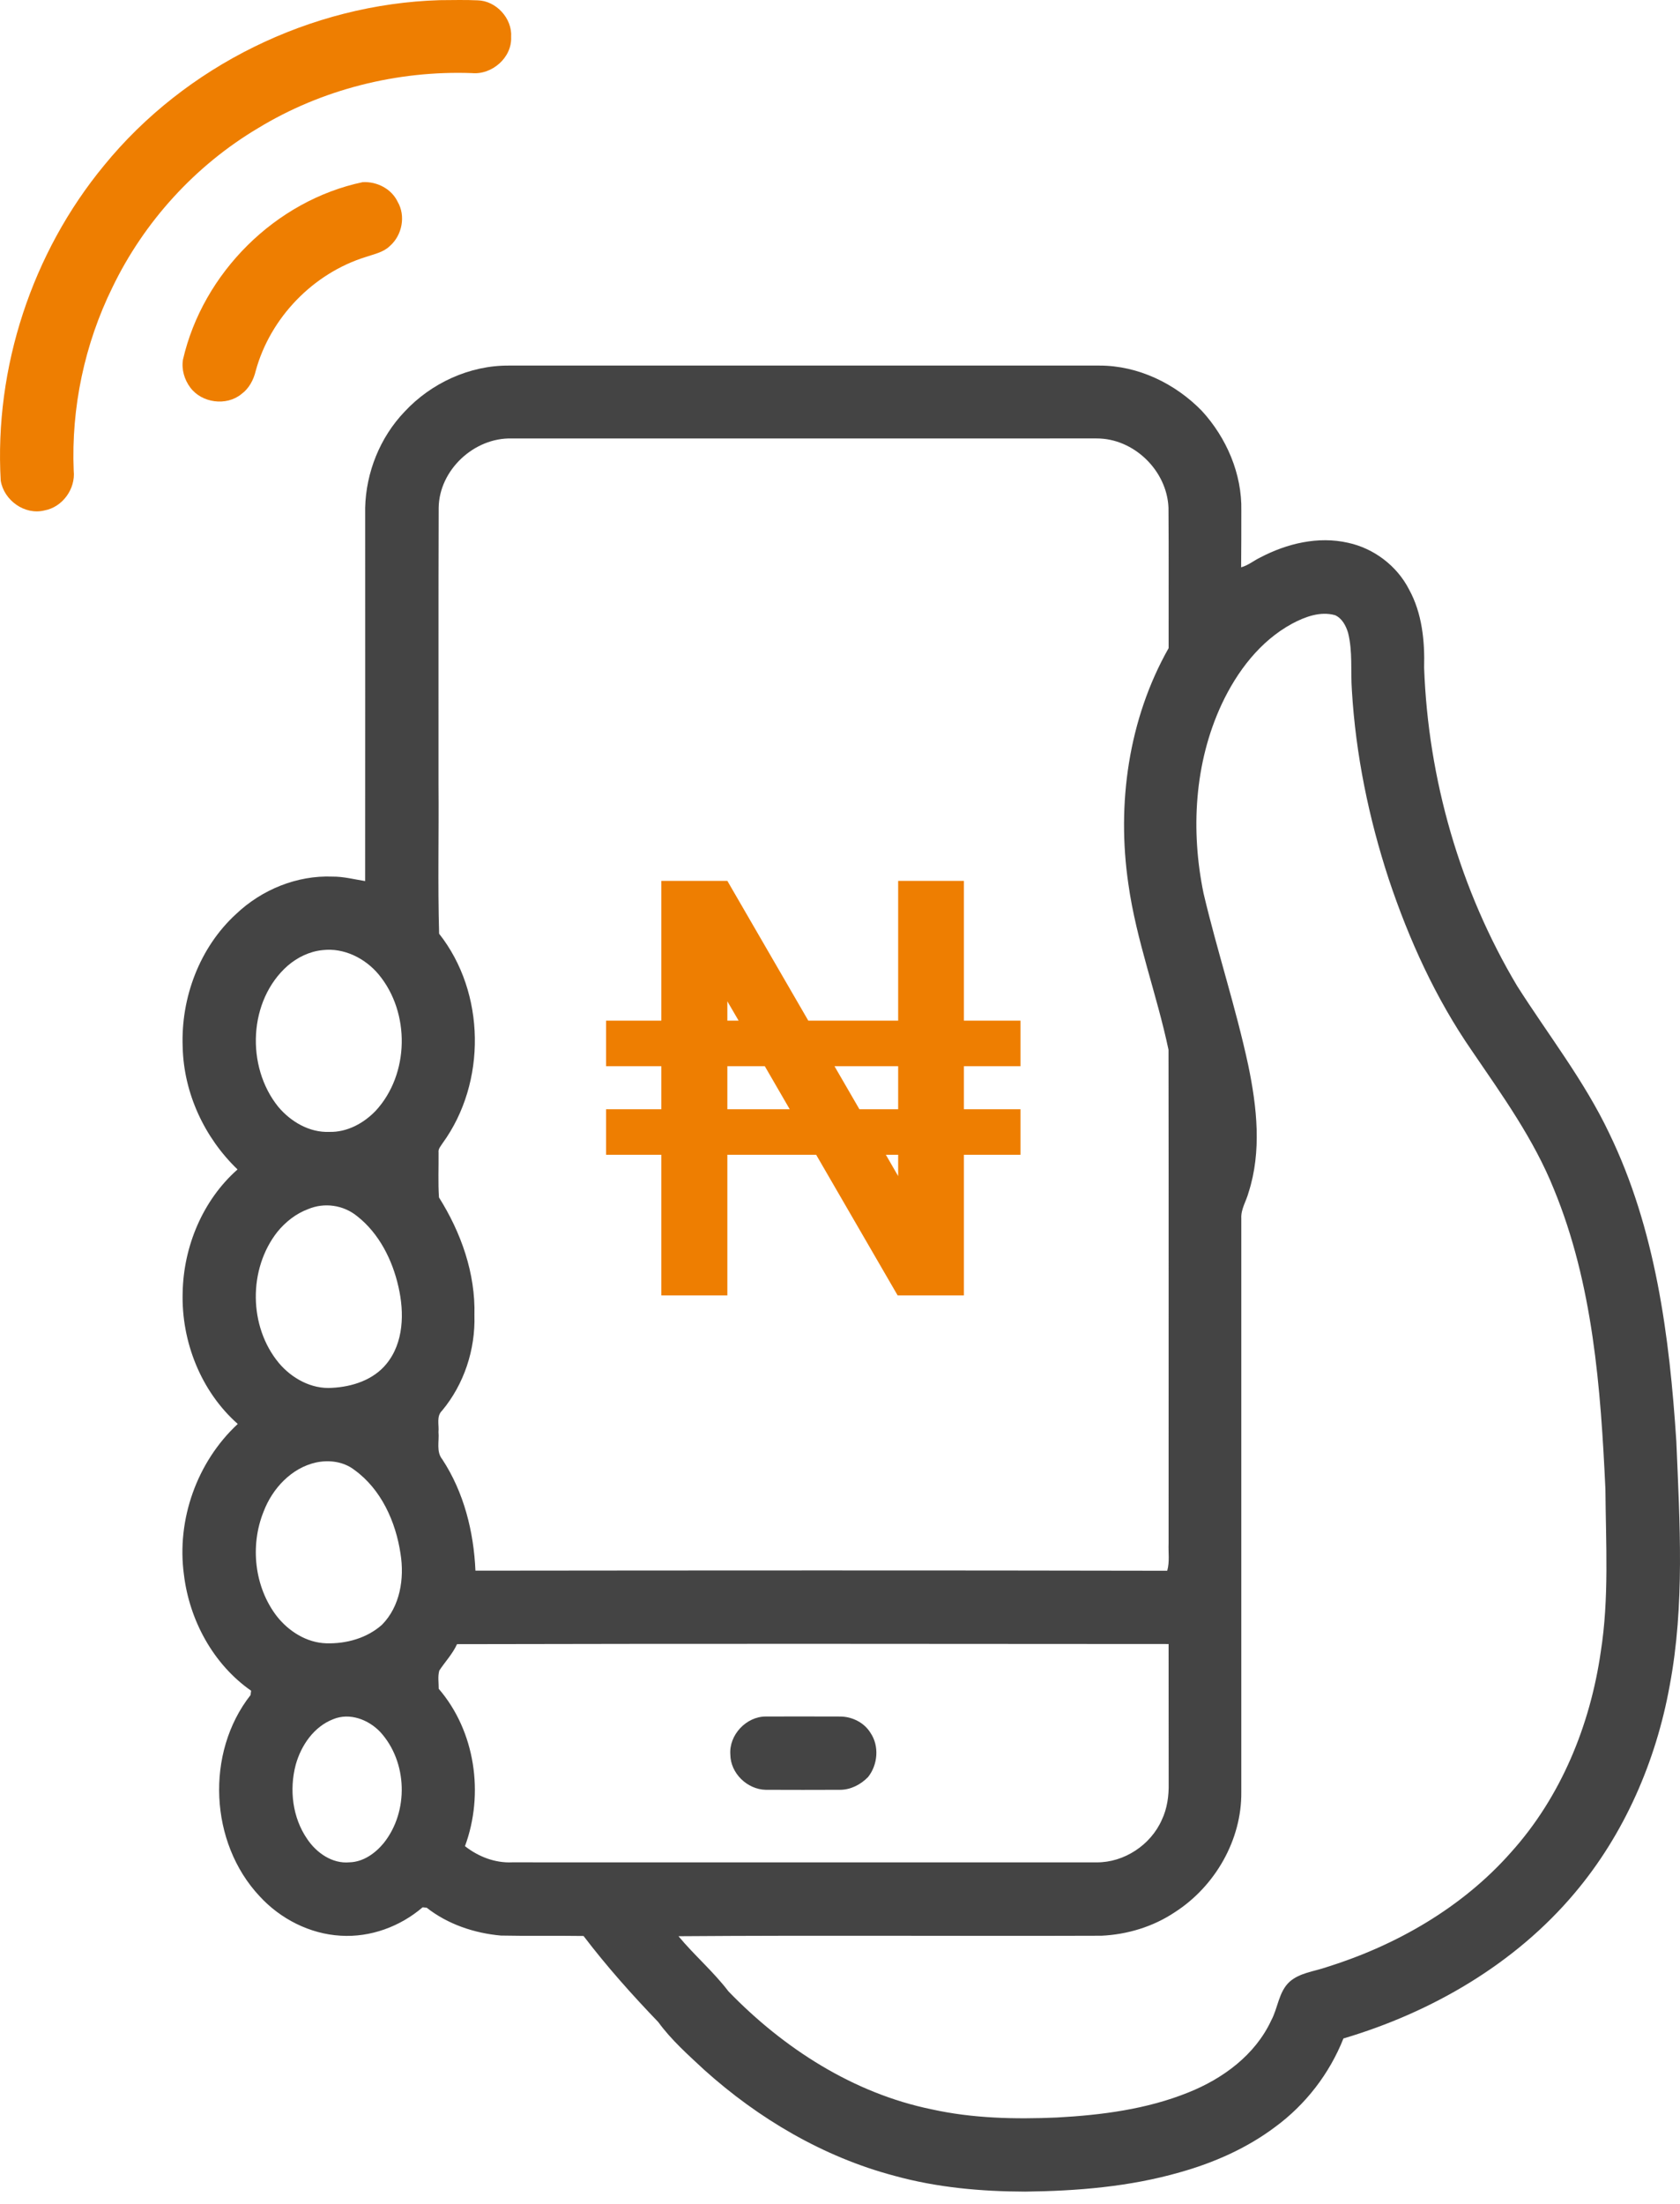 <svg class="access-more-icon" width="61" height="80" viewBox="0 0 61 80" fill="none" xmlns="http://www.w3.org/2000/svg">
<g clip-path="url(#clip0_494_174)">
<path d="M15.962 0.006C16.421 0.005 16.882 -0.01 17.341 0.012C18.015 0.026 18.606 0.672 18.559 1.345C18.593 2.089 17.866 2.72 17.139 2.654C14.427 2.555 11.684 3.242 9.365 4.655C7.089 6.009 5.232 8.047 4.082 10.432C3.071 12.488 2.582 14.798 2.676 17.088C2.748 17.748 2.268 18.412 1.611 18.53C0.897 18.706 0.143 18.165 0.026 17.448C-0.207 13.344 1.163 9.174 3.78 6.004C6.732 2.385 11.296 0.147 15.962 0.006Z" fill="#EE7E01"></path>
<path d="M13.166 6.613C13.679 6.582 14.21 6.849 14.437 7.322C14.739 7.838 14.602 8.538 14.158 8.928C13.922 9.161 13.586 9.224 13.285 9.327C11.371 9.92 9.811 11.534 9.284 13.466C9.207 13.791 9.04 14.105 8.766 14.305C8.221 14.752 7.327 14.63 6.909 14.068C6.694 13.781 6.585 13.408 6.644 13.052C7.369 9.906 10.002 7.281 13.166 6.613Z" fill="#EE7E01"></path>
<path d="M14.687 14.948C15.653 13.906 17.055 13.259 18.483 13.271C25.629 13.271 32.776 13.271 39.922 13.271C41.323 13.269 42.676 13.924 43.642 14.919C44.536 15.896 45.099 17.202 45.072 18.536C45.072 19.222 45.072 19.908 45.065 20.594C45.321 20.524 45.527 20.349 45.762 20.236C46.728 19.73 47.863 19.456 48.944 19.703C49.883 19.904 50.722 20.539 51.161 21.396C51.637 22.261 51.735 23.269 51.709 24.241C51.856 28.287 53.011 32.309 55.086 35.791C56.213 37.563 57.523 39.23 58.428 41.135C60.115 44.612 60.619 48.513 60.867 52.327C60.991 55.279 61.177 58.269 60.625 61.192C60.129 63.932 58.982 66.579 57.179 68.716C55.012 71.294 51.985 73.049 48.779 73.999C48.274 75.275 47.405 76.401 46.299 77.212C45.268 77.986 44.07 78.513 42.834 78.859C41.015 79.381 39.112 79.536 37.226 79.558C35.628 79.554 34.02 79.411 32.476 78.984C29.899 78.302 27.546 76.914 25.571 75.139C24.984 74.592 24.376 74.056 23.902 73.404C22.945 72.409 22.025 71.377 21.188 70.278C20.188 70.263 19.187 70.284 18.186 70.263C17.222 70.177 16.259 69.854 15.493 69.252C15.455 69.249 15.382 69.241 15.345 69.237C14.53 69.938 13.445 70.336 12.368 70.268C11.247 70.204 10.177 69.657 9.423 68.832C7.606 66.893 7.454 63.624 9.097 61.533C9.102 61.494 9.113 61.414 9.118 61.375C7.743 60.416 6.88 58.818 6.679 57.169C6.405 55.167 7.152 53.066 8.633 51.691C7.295 50.509 6.582 48.696 6.632 46.924C6.663 45.25 7.361 43.568 8.625 42.452C7.422 41.297 6.671 39.68 6.633 38.007C6.563 36.226 7.245 34.395 8.569 33.183C9.499 32.297 10.781 31.77 12.071 31.822C12.473 31.818 12.863 31.922 13.258 31.984C13.262 27.466 13.259 22.948 13.259 18.43C13.29 17.148 13.799 15.877 14.687 14.948ZM15.928 18.432C15.916 21.782 15.925 25.13 15.922 28.48C15.937 30.284 15.893 32.091 15.944 33.895C17.634 36.034 17.671 39.295 16.073 41.496C16.009 41.601 15.904 41.702 15.924 41.837C15.93 42.38 15.902 42.926 15.939 43.468C16.741 44.742 17.268 46.225 17.226 47.745C17.264 48.992 16.85 50.251 16.049 51.211C15.838 51.415 15.946 51.724 15.921 51.983C15.953 52.313 15.83 52.699 16.061 52.978C16.845 54.175 17.201 55.6 17.263 57.017C25.635 57.008 34.009 57.003 42.381 57.02C42.474 56.697 42.417 56.357 42.431 56.027C42.43 50.054 42.437 44.081 42.428 38.108C42.004 36.091 41.258 34.143 40.971 32.094C40.543 29.184 40.973 26.105 42.432 23.528C42.428 21.829 42.44 20.131 42.427 18.432C42.374 17.084 41.169 15.91 39.816 15.916C32.739 15.917 25.661 15.915 18.584 15.917C17.218 15.878 15.947 17.059 15.928 18.432ZM46.917 22.639C45.749 23.272 44.913 24.381 44.358 25.565C43.366 27.697 43.23 30.15 43.701 32.432C44.195 34.527 44.874 36.576 45.326 38.683C45.639 40.193 45.816 41.797 45.333 43.293C45.25 43.604 45.054 43.892 45.071 44.226C45.072 51.164 45.072 58.103 45.071 65.043C45.093 66.787 44.118 68.477 42.66 69.414C41.873 69.941 40.934 70.226 39.99 70.269C34.872 70.287 29.753 70.249 24.636 70.287C25.212 70.982 25.905 71.572 26.451 72.29C28.449 74.355 30.983 75.987 33.823 76.57C35.315 76.901 36.853 76.934 38.375 76.868C39.995 76.78 41.637 76.57 43.152 75.957C44.406 75.456 45.577 74.595 46.157 73.345C46.404 72.889 46.425 72.31 46.822 71.942C47.19 71.615 47.704 71.569 48.154 71.414C50.693 70.623 53.097 69.246 54.867 67.238C56.676 65.23 57.737 62.632 58.121 59.976C58.431 58.02 58.307 56.034 58.292 54.063C58.121 50.383 57.84 46.614 56.422 43.171C55.694 41.356 54.546 39.761 53.451 38.155C52.129 36.246 51.159 34.112 50.425 31.913C49.698 29.696 49.225 27.389 49.086 25.059C49.037 24.363 49.119 23.654 48.948 22.972C48.871 22.716 48.731 22.446 48.476 22.332C47.94 22.182 47.387 22.389 46.917 22.639ZM11.714 34.49C11.246 34.535 10.804 34.75 10.45 35.053C9.015 36.314 8.924 38.718 10.103 40.178C10.556 40.718 11.235 41.119 11.957 41.089C12.6 41.107 13.206 40.777 13.642 40.322C14.868 38.993 14.899 36.761 13.751 35.376C13.262 34.787 12.488 34.398 11.714 34.49ZM11.193 43.89C10.75 44.053 10.366 44.356 10.07 44.72C9.011 46.067 9.027 48.153 10.123 49.476C10.594 50.036 11.31 50.434 12.058 50.38C12.787 50.343 13.557 50.094 14.031 49.511C14.663 48.741 14.682 47.652 14.47 46.724C14.252 45.743 13.766 44.772 12.963 44.145C12.47 43.744 11.78 43.644 11.193 43.89ZM11.482 53.088C10.583 53.285 9.89 54.033 9.571 54.873C9.073 56.106 9.234 57.608 10.051 58.671C10.484 59.22 11.135 59.634 11.85 59.654C12.571 59.675 13.323 59.468 13.869 58.981C14.53 58.313 14.687 57.3 14.543 56.403C14.37 55.242 13.842 54.064 12.871 53.362C12.478 53.057 11.96 52.989 11.482 53.088ZM16.594 59.685C16.434 60.039 16.163 60.321 15.951 60.643C15.89 60.855 15.931 61.083 15.929 61.304C17.259 62.848 17.583 65.123 16.883 67.018C17.366 67.397 17.971 67.634 18.593 67.605C25.669 67.608 32.745 67.606 39.822 67.606C40.819 67.612 41.782 66.974 42.184 66.065C42.382 65.65 42.443 65.186 42.434 64.732C42.429 63.048 42.435 61.364 42.431 59.68C33.819 59.674 25.206 59.665 16.594 59.685ZM12.097 62.409C11.395 62.682 10.933 63.359 10.737 64.064C10.499 64.969 10.619 65.985 11.158 66.764C11.493 67.261 12.066 67.664 12.69 67.604C13.189 67.592 13.626 67.278 13.933 66.905C14.849 65.759 14.799 63.959 13.809 62.875C13.38 62.423 12.699 62.16 12.097 62.409Z" fill="#444444"></path>
<path d="M34.999 37.051H37.054V38.705H34.999V40.266H37.054V41.919H34.999V47.025H32.593L29.634 41.919H26.41V47.025H24.013V41.919H22.006V40.266H24.013V38.705H22.006V37.051H24.013V31.977H26.41L29.349 37.051H32.612V31.977H34.999V37.051ZM31.204 40.266H32.612V38.705H30.3L31.204 40.266ZM26.41 40.266H28.674L27.77 38.705H26.41V40.266ZM32.612 42.694V41.919H32.165L32.612 42.694ZM26.41 37.051H26.819L26.41 36.349V37.051Z" fill="#EE7E01"></path>
<path d="M26.518 63.691C26.466 62.981 27.094 62.313 27.802 62.311C28.702 62.31 29.604 62.308 30.503 62.312C30.939 62.313 31.377 62.529 31.607 62.905C31.931 63.382 31.875 64.06 31.52 64.507C31.252 64.784 30.887 64.973 30.495 64.972C29.599 64.975 28.702 64.977 27.806 64.972C27.131 64.959 26.523 64.371 26.518 63.691Z" fill="#444444"></path>
</g>
<defs>
<clipPath id="clip0_494_174">
<rect width="61" height="80" fill="white"></rect>
</clipPath>
</defs>
</svg>